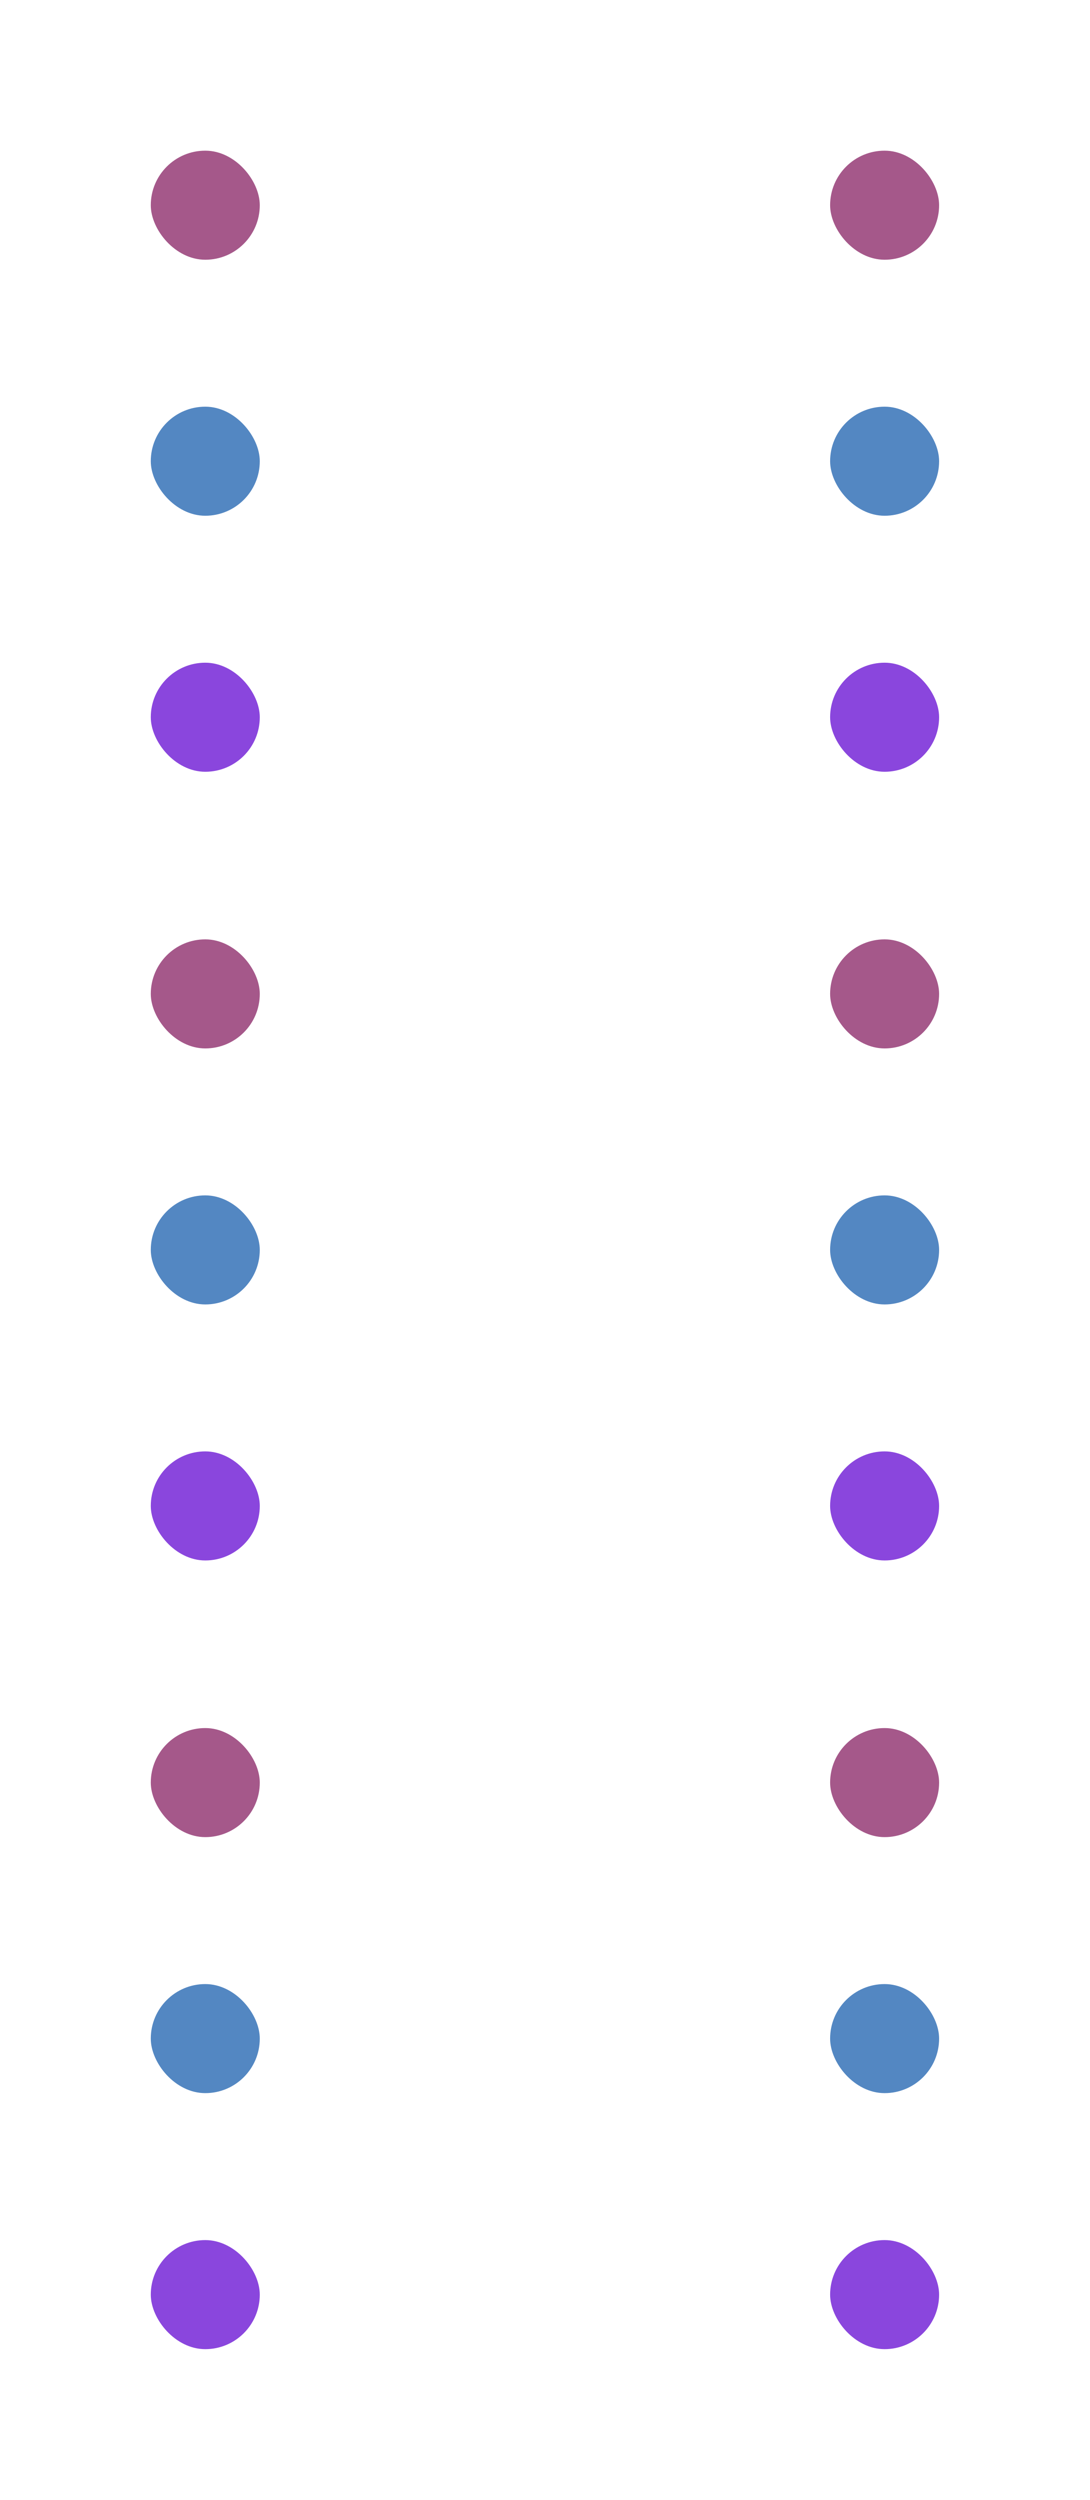 <svg width="2100" height="4813" viewBox="0 0 2100 4813" fill="none" xmlns="http://www.w3.org/2000/svg">
<g filter="url(#filter0_f_2424_11100)">
<rect x="290.5" y="290.071" width="210" height="210" rx="105" fill="#A5588A"/>
</g>
<g filter="url(#filter1_f_2424_11100)">
<rect x="290.5" y="782.97" width="210" height="210" rx="105" fill="#5387C2"/>
</g>
<g filter="url(#filter2_f_2424_11100)">
<rect x="290.5" y="1275.87" width="210" height="210" rx="105" fill="#8A46DD"/>
</g>
<g filter="url(#filter3_f_2424_11100)">
<rect x="1599.3" y="290.071" width="210" height="210" rx="105" fill="#A5588A"/>
</g>
<g filter="url(#filter4_f_2424_11100)">
<rect x="1599.3" y="1275.87" width="210" height="210" rx="105" fill="#8A46DD"/>
</g>
<g filter="url(#filter5_f_2424_11100)">
<rect x="1599.3" y="782.969" width="210" height="210" rx="105" fill="#5387C2"/>
</g>
<g filter="url(#filter6_f_2424_11100)">
<rect x="290.5" y="1808.53" width="210" height="210" rx="105" fill="#A5588A"/>
</g>
<g filter="url(#filter7_f_2424_11100)">
<rect x="290.5" y="2301.43" width="210" height="210" rx="105" fill="#5387C2"/>
</g>
<g filter="url(#filter8_f_2424_11100)">
<rect x="290.5" y="2794.33" width="210" height="210" rx="105" fill="#8A46DD"/>
</g>
<g filter="url(#filter9_f_2424_11100)">
<rect x="1599.3" y="1808.53" width="210" height="210" rx="105" fill="#A5588A"/>
</g>
<g filter="url(#filter10_f_2424_11100)">
<rect x="1599.3" y="2794.33" width="210" height="210" rx="105" fill="#8A46DD"/>
</g>
<g filter="url(#filter11_f_2424_11100)">
<rect x="1599.3" y="2301.43" width="210" height="210" rx="105" fill="#5387C2"/>
</g>
<g filter="url(#filter12_f_2424_11100)">
<rect x="290.5" y="3326.99" width="210" height="210" rx="105" fill="#A5588A"/>
</g>
<g filter="url(#filter13_f_2424_11100)">
<rect x="290.5" y="3819.88" width="210" height="210" rx="105" fill="#5387C2"/>
</g>
<g filter="url(#filter14_f_2424_11100)">
<rect x="290.5" y="4312.79" width="210" height="210" rx="105" fill="#8A46DD"/>
</g>
<g filter="url(#filter15_f_2424_11100)">
<rect x="1599.3" y="3326.99" width="210" height="210" rx="105" fill="#A5588A"/>
</g>
<g filter="url(#filter16_f_2424_11100)">
<rect x="1599.3" y="4312.78" width="210" height="210" rx="105" fill="#8A46DD"/>
</g>
<g filter="url(#filter17_f_2424_11100)">
<rect x="1599.3" y="3819.88" width="210" height="210" rx="105" fill="#5387C2"/>
</g>
<defs>
<filter id="filter0_f_2424_11100" x="0.5" y="0.071" width="790" height="790" filterUnits="userSpaceOnUse" color-interpolation-filters="sRGB">
<feFlood flood-opacity="0" result="BackgroundImageFix"/>
<feBlend mode="normal" in="SourceGraphic" in2="BackgroundImageFix" result="shape"/>
<feGaussianBlur stdDeviation="145" result="effect1_foregroundBlur_2424_11100"/>
</filter>
<filter id="filter1_f_2424_11100" x="0.5" y="492.97" width="790" height="790" filterUnits="userSpaceOnUse" color-interpolation-filters="sRGB">
<feFlood flood-opacity="0" result="BackgroundImageFix"/>
<feBlend mode="normal" in="SourceGraphic" in2="BackgroundImageFix" result="shape"/>
<feGaussianBlur stdDeviation="145" result="effect1_foregroundBlur_2424_11100"/>
</filter>
<filter id="filter2_f_2424_11100" x="0.5" y="985.873" width="790" height="790" filterUnits="userSpaceOnUse" color-interpolation-filters="sRGB">
<feFlood flood-opacity="0" result="BackgroundImageFix"/>
<feBlend mode="normal" in="SourceGraphic" in2="BackgroundImageFix" result="shape"/>
<feGaussianBlur stdDeviation="145" result="effect1_foregroundBlur_2424_11100"/>
</filter>
<filter id="filter3_f_2424_11100" x="1309.3" y="0.071" width="790" height="790" filterUnits="userSpaceOnUse" color-interpolation-filters="sRGB">
<feFlood flood-opacity="0" result="BackgroundImageFix"/>
<feBlend mode="normal" in="SourceGraphic" in2="BackgroundImageFix" result="shape"/>
<feGaussianBlur stdDeviation="145" result="effect1_foregroundBlur_2424_11100"/>
</filter>
<filter id="filter4_f_2424_11100" x="1309.3" y="985.869" width="790" height="790" filterUnits="userSpaceOnUse" color-interpolation-filters="sRGB">
<feFlood flood-opacity="0" result="BackgroundImageFix"/>
<feBlend mode="normal" in="SourceGraphic" in2="BackgroundImageFix" result="shape"/>
<feGaussianBlur stdDeviation="145" result="effect1_foregroundBlur_2424_11100"/>
</filter>
<filter id="filter5_f_2424_11100" x="1309.3" y="492.969" width="790" height="790" filterUnits="userSpaceOnUse" color-interpolation-filters="sRGB">
<feFlood flood-opacity="0" result="BackgroundImageFix"/>
<feBlend mode="normal" in="SourceGraphic" in2="BackgroundImageFix" result="shape"/>
<feGaussianBlur stdDeviation="145" result="effect1_foregroundBlur_2424_11100"/>
</filter>
<filter id="filter6_f_2424_11100" x="0.5" y="1518.53" width="790" height="790" filterUnits="userSpaceOnUse" color-interpolation-filters="sRGB">
<feFlood flood-opacity="0" result="BackgroundImageFix"/>
<feBlend mode="normal" in="SourceGraphic" in2="BackgroundImageFix" result="shape"/>
<feGaussianBlur stdDeviation="145" result="effect1_foregroundBlur_2424_11100"/>
</filter>
<filter id="filter7_f_2424_11100" x="0.5" y="2011.43" width="790" height="790" filterUnits="userSpaceOnUse" color-interpolation-filters="sRGB">
<feFlood flood-opacity="0" result="BackgroundImageFix"/>
<feBlend mode="normal" in="SourceGraphic" in2="BackgroundImageFix" result="shape"/>
<feGaussianBlur stdDeviation="145" result="effect1_foregroundBlur_2424_11100"/>
</filter>
<filter id="filter8_f_2424_11100" x="0.5" y="2504.33" width="790" height="790" filterUnits="userSpaceOnUse" color-interpolation-filters="sRGB">
<feFlood flood-opacity="0" result="BackgroundImageFix"/>
<feBlend mode="normal" in="SourceGraphic" in2="BackgroundImageFix" result="shape"/>
<feGaussianBlur stdDeviation="145" result="effect1_foregroundBlur_2424_11100"/>
</filter>
<filter id="filter9_f_2424_11100" x="1309.3" y="1518.53" width="790" height="790" filterUnits="userSpaceOnUse" color-interpolation-filters="sRGB">
<feFlood flood-opacity="0" result="BackgroundImageFix"/>
<feBlend mode="normal" in="SourceGraphic" in2="BackgroundImageFix" result="shape"/>
<feGaussianBlur stdDeviation="145" result="effect1_foregroundBlur_2424_11100"/>
</filter>
<filter id="filter10_f_2424_11100" x="1309.3" y="2504.33" width="790" height="790" filterUnits="userSpaceOnUse" color-interpolation-filters="sRGB">
<feFlood flood-opacity="0" result="BackgroundImageFix"/>
<feBlend mode="normal" in="SourceGraphic" in2="BackgroundImageFix" result="shape"/>
<feGaussianBlur stdDeviation="145" result="effect1_foregroundBlur_2424_11100"/>
</filter>
<filter id="filter11_f_2424_11100" x="1309.3" y="2011.43" width="790" height="790" filterUnits="userSpaceOnUse" color-interpolation-filters="sRGB">
<feFlood flood-opacity="0" result="BackgroundImageFix"/>
<feBlend mode="normal" in="SourceGraphic" in2="BackgroundImageFix" result="shape"/>
<feGaussianBlur stdDeviation="145" result="effect1_foregroundBlur_2424_11100"/>
</filter>
<filter id="filter12_f_2424_11100" x="0.5" y="3036.99" width="790" height="790" filterUnits="userSpaceOnUse" color-interpolation-filters="sRGB">
<feFlood flood-opacity="0" result="BackgroundImageFix"/>
<feBlend mode="normal" in="SourceGraphic" in2="BackgroundImageFix" result="shape"/>
<feGaussianBlur stdDeviation="145" result="effect1_foregroundBlur_2424_11100"/>
</filter>
<filter id="filter13_f_2424_11100" x="0.5" y="3529.88" width="790" height="790" filterUnits="userSpaceOnUse" color-interpolation-filters="sRGB">
<feFlood flood-opacity="0" result="BackgroundImageFix"/>
<feBlend mode="normal" in="SourceGraphic" in2="BackgroundImageFix" result="shape"/>
<feGaussianBlur stdDeviation="145" result="effect1_foregroundBlur_2424_11100"/>
</filter>
<filter id="filter14_f_2424_11100" x="0.5" y="4022.79" width="790" height="790" filterUnits="userSpaceOnUse" color-interpolation-filters="sRGB">
<feFlood flood-opacity="0" result="BackgroundImageFix"/>
<feBlend mode="normal" in="SourceGraphic" in2="BackgroundImageFix" result="shape"/>
<feGaussianBlur stdDeviation="145" result="effect1_foregroundBlur_2424_11100"/>
</filter>
<filter id="filter15_f_2424_11100" x="1309.3" y="3036.99" width="790" height="790" filterUnits="userSpaceOnUse" color-interpolation-filters="sRGB">
<feFlood flood-opacity="0" result="BackgroundImageFix"/>
<feBlend mode="normal" in="SourceGraphic" in2="BackgroundImageFix" result="shape"/>
<feGaussianBlur stdDeviation="145" result="effect1_foregroundBlur_2424_11100"/>
</filter>
<filter id="filter16_f_2424_11100" x="1309.3" y="4022.78" width="790" height="790" filterUnits="userSpaceOnUse" color-interpolation-filters="sRGB">
<feFlood flood-opacity="0" result="BackgroundImageFix"/>
<feBlend mode="normal" in="SourceGraphic" in2="BackgroundImageFix" result="shape"/>
<feGaussianBlur stdDeviation="145" result="effect1_foregroundBlur_2424_11100"/>
</filter>
<filter id="filter17_f_2424_11100" x="1309.3" y="3529.88" width="790" height="790" filterUnits="userSpaceOnUse" color-interpolation-filters="sRGB">
<feFlood flood-opacity="0" result="BackgroundImageFix"/>
<feBlend mode="normal" in="SourceGraphic" in2="BackgroundImageFix" result="shape"/>
<feGaussianBlur stdDeviation="145" result="effect1_foregroundBlur_2424_11100"/>
</filter>
</defs>
</svg>
